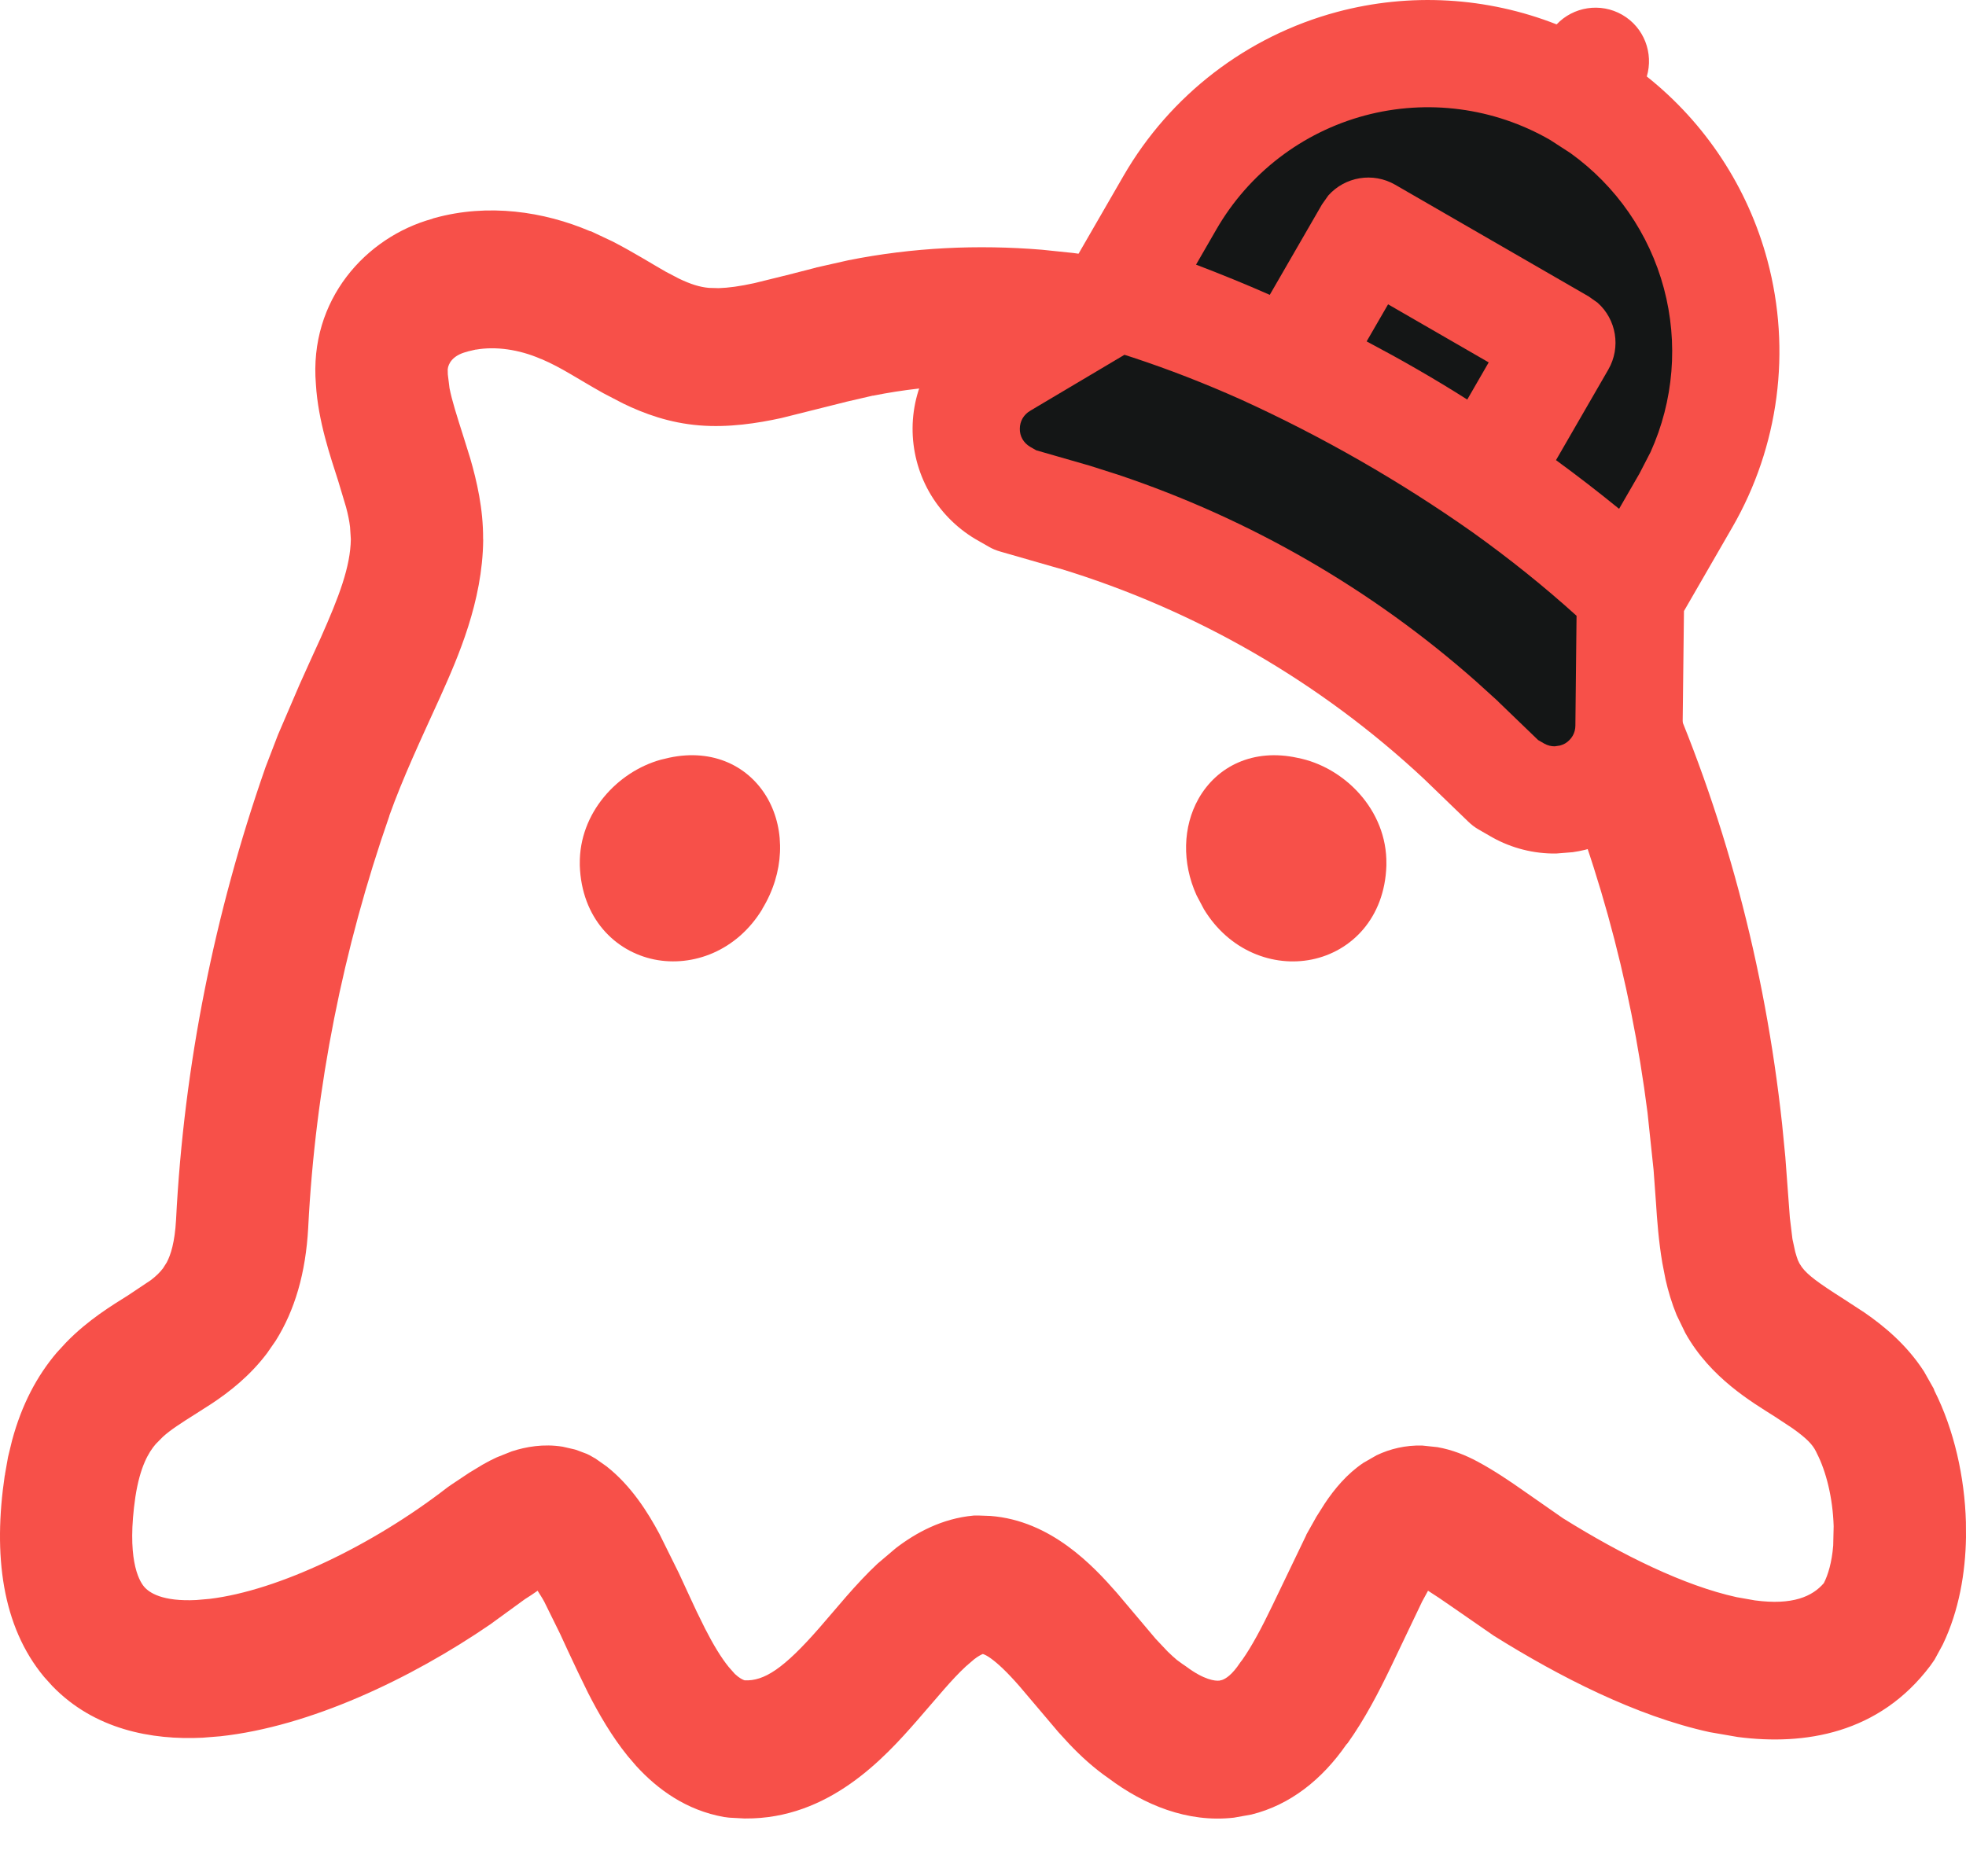<svg width="22" height="21" viewBox="0 0 22 21" fill="none" xmlns="http://www.w3.org/2000/svg">
<path d="M14.519 8.482C15.039 8.582 15.523 9.064 15.514 9.67V9.688C15.495 10.276 15.122 10.649 14.68 10.739C14.248 10.827 13.756 10.644 13.472 10.176L13.39 10.021C13.224 9.655 13.236 9.253 13.411 8.941C13.618 8.574 14.027 8.374 14.519 8.482Z" fill="#F75049"/>
<path d="M7.491 8.48C7.98 8.376 8.386 8.576 8.592 8.941C8.791 9.297 8.777 9.769 8.53 10.173L8.531 10.174C8.247 10.643 7.754 10.826 7.322 10.739C6.879 10.648 6.508 10.275 6.488 9.687V9.67C6.48 9.099 6.909 8.638 7.394 8.503L7.491 8.48Z" fill="#F75049"/>
<path fill-rule="evenodd" clip-rule="evenodd" d="M16.311 2.362C16.764 2.326 17.266 2.413 17.683 2.683L17.848 2.804C18.19 3.086 18.434 3.505 18.466 4.036L18.47 4.161L18.469 4.176L18.454 4.422L18.453 4.437C18.438 4.569 18.414 4.696 18.386 4.814L18.295 5.139C18.203 5.437 18.138 5.606 18.099 5.799V5.801L18.097 5.81L18.096 5.812C18.021 6.15 18.142 6.533 18.408 7.128L18.568 7.473C19.297 9.085 19.751 10.817 19.942 12.58L19.979 12.957V12.96L20.029 13.63L20.058 13.868L20.089 14.011C20.1 14.05 20.11 14.081 20.119 14.105L20.137 14.142L20.163 14.182C20.228 14.27 20.342 14.355 20.63 14.538L20.863 14.69C21.079 14.839 21.335 15.048 21.53 15.35L21.639 15.543L21.647 15.566C21.868 16.005 21.985 16.535 21.999 17.036L22 17.204C21.994 17.6 21.922 18.027 21.742 18.402L21.736 18.414L21.65 18.572L21.643 18.583L21.601 18.643C21.027 19.406 20.192 19.538 19.446 19.441L19.133 19.387C18.306 19.207 17.442 18.761 16.723 18.312C16.72 18.31 16.718 18.308 16.715 18.307L16.234 17.974C16.139 17.907 16.054 17.851 15.98 17.804C15.961 17.838 15.939 17.878 15.914 17.925L15.563 18.66C15.433 18.93 15.274 19.239 15.081 19.509C15.077 19.515 15.07 19.52 15.066 19.525C14.796 19.915 14.438 20.202 14.003 20.309L13.807 20.344C13.287 20.403 12.802 20.2 12.408 19.905C12.241 19.79 12.092 19.653 11.966 19.52L11.844 19.387L11.612 19.113L11.405 18.869C11.267 18.711 11.165 18.617 11.09 18.563C11.048 18.532 11.018 18.518 10.998 18.512C10.979 18.52 10.946 18.536 10.9 18.572L10.808 18.651C10.726 18.727 10.648 18.812 10.562 18.91L10.263 19.256C9.897 19.675 9.276 20.36 8.341 20.353H8.33L8.164 20.344C8.158 20.343 8.151 20.343 8.145 20.342L8.115 20.338L8.105 20.337C7.678 20.262 7.357 20.025 7.12 19.766L7.024 19.654C6.846 19.434 6.701 19.183 6.581 18.948L6.469 18.718C6.391 18.555 6.326 18.413 6.267 18.285L6.09 17.926C6.064 17.878 6.037 17.839 6.016 17.804L5.946 17.852C5.923 17.866 5.895 17.884 5.873 17.899L5.495 18.174L5.49 18.178C4.593 18.793 3.465 19.325 2.465 19.433L2.267 19.449C1.698 19.477 1.056 19.358 0.585 18.87L0.493 18.768C0.021 18.2 -0.078 17.401 0.053 16.515L0.057 16.505H0.055L0.09 16.307L0.135 16.122C0.243 15.721 0.413 15.4 0.636 15.138L0.741 15.024C0.988 14.77 1.258 14.608 1.433 14.498L1.689 14.327C1.75 14.28 1.791 14.239 1.825 14.194L1.866 14.129C1.91 14.046 1.956 13.905 1.97 13.653C2.058 11.922 2.401 10.222 2.966 8.602C2.968 8.598 2.969 8.594 2.97 8.59L3.113 8.218L3.115 8.214L3.352 7.662C3.432 7.482 3.513 7.306 3.589 7.139C3.796 6.673 3.921 6.343 3.926 6.035L3.917 5.897C3.909 5.831 3.895 5.76 3.873 5.678L3.784 5.381C3.701 5.12 3.56 4.718 3.535 4.301C3.456 3.355 4.095 2.654 4.837 2.449L4.848 2.444L4.863 2.44C5.463 2.274 6.086 2.367 6.602 2.587C6.606 2.588 6.612 2.588 6.616 2.59L6.858 2.704C7.096 2.827 7.315 2.965 7.45 3.041L7.597 3.118C7.73 3.182 7.832 3.213 7.932 3.222L8.043 3.225C8.15 3.222 8.281 3.204 8.441 3.169L8.773 3.087H8.775L9.133 2.995L9.134 2.994L9.493 2.913C10.214 2.769 10.94 2.736 11.658 2.795L12.015 2.832L12.02 2.833L12.295 2.873L12.302 2.874L12.691 2.952C12.813 2.98 12.926 3.01 13.031 3.038L13.415 3.137C13.526 3.165 13.624 3.187 13.722 3.201L13.843 3.216C13.961 3.225 14.075 3.22 14.196 3.191C14.36 3.153 14.555 3.068 14.806 2.894L14.818 2.886L14.847 2.869L14.849 2.868L15.154 2.699C15.473 2.539 15.848 2.401 16.257 2.367C16.268 2.365 16.279 2.363 16.289 2.363C16.298 2.362 16.307 2.362 16.311 2.362ZM16.406 3.9L16.407 3.901L16.394 3.902H16.39C16.159 3.917 15.892 4.023 15.591 4.202L15.59 4.201C14.911 4.662 14.333 4.796 13.758 4.755L13.509 4.728C13.364 4.706 13.217 4.674 13.075 4.639L12.671 4.534C12.473 4.483 12.275 4.434 12.062 4.397L11.835 4.364C11.138 4.277 10.444 4.293 9.768 4.429L9.767 4.428L9.473 4.496H9.469L9.47 4.497L8.743 4.679C8.477 4.737 8.154 4.788 7.825 4.761C7.491 4.734 7.207 4.63 6.971 4.515L6.75 4.4C6.442 4.227 6.291 4.119 6.064 4.021L6.052 4.017C5.806 3.91 5.546 3.875 5.327 3.913L5.326 3.912L5.232 3.934L5.233 3.935L5.221 3.938C5.066 3.978 5.017 4.068 5.01 4.133L5.011 4.184V4.189L5.03 4.343C5.058 4.486 5.111 4.65 5.188 4.893L5.262 5.13C5.336 5.385 5.408 5.697 5.406 6.029C5.406 6.034 5.407 6.039 5.407 6.044C5.4 6.734 5.126 7.354 4.928 7.796L4.925 7.803L4.923 7.807C4.71 8.276 4.51 8.7 4.356 9.131L4.357 9.132C3.84 10.614 3.529 12.164 3.449 13.737V13.74C3.421 14.25 3.299 14.665 3.085 15.006L2.988 15.146C2.794 15.403 2.563 15.581 2.372 15.708L2.197 15.82C2.021 15.931 1.909 16.003 1.823 16.081L1.743 16.162C1.662 16.256 1.567 16.416 1.515 16.753C1.416 17.431 1.548 17.681 1.611 17.757C1.669 17.827 1.819 17.927 2.197 17.908L2.346 17.895C3.117 17.802 4.171 17.295 5.005 16.649L5.016 16.641L5.048 16.619L5.052 16.616L5.256 16.48L5.26 16.478L5.402 16.392C5.453 16.363 5.506 16.335 5.559 16.311L5.727 16.244C5.884 16.193 6.081 16.157 6.297 16.192L6.428 16.222L6.446 16.227L6.566 16.272L6.599 16.288L6.651 16.318L6.661 16.323L6.786 16.411C7.065 16.629 7.253 16.933 7.379 17.168L7.598 17.61C7.669 17.762 7.736 17.911 7.794 18.033L7.89 18.228C7.983 18.41 8.069 18.552 8.155 18.658L8.223 18.735C8.275 18.784 8.312 18.8 8.333 18.807C8.549 18.816 8.765 18.682 9.17 18.218L9.47 17.869C9.581 17.742 9.701 17.612 9.82 17.501L10.025 17.327C10.251 17.154 10.54 16.996 10.892 16.963L10.907 16.962L10.944 16.962H10.946L11.084 16.967C11.76 17.019 12.231 17.523 12.499 17.829L12.932 18.342L13.065 18.483C13.104 18.521 13.138 18.552 13.169 18.578L13.236 18.627L13.266 18.647L13.273 18.652C13.476 18.804 13.599 18.815 13.645 18.81L13.675 18.803C13.716 18.789 13.787 18.746 13.878 18.608L13.889 18.593L13.901 18.578C14.009 18.424 14.118 18.22 14.239 17.968L14.616 17.184C14.617 17.182 14.618 17.178 14.619 17.175L14.723 16.99L14.725 16.985L14.825 16.827C14.933 16.665 15.073 16.496 15.256 16.373L15.404 16.288C15.557 16.215 15.73 16.174 15.915 16.179L16.085 16.197C16.25 16.226 16.402 16.287 16.535 16.359C16.724 16.46 16.908 16.586 17.063 16.695L17.489 16.992C18.154 17.407 18.849 17.748 19.433 17.876L19.637 17.912C20.062 17.969 20.282 17.867 20.409 17.719C20.456 17.628 20.499 17.486 20.514 17.298L20.519 17.082C20.51 16.766 20.434 16.466 20.332 16.268C20.329 16.262 20.326 16.256 20.324 16.251C20.323 16.249 20.322 16.247 20.321 16.245C20.283 16.168 20.217 16.098 20.056 15.984L19.859 15.854C19.612 15.697 19.139 15.423 18.859 14.919L18.762 14.719C18.707 14.585 18.667 14.449 18.638 14.321L18.602 14.136C18.561 13.896 18.543 13.655 18.531 13.465L18.504 13.095L18.436 12.452C18.246 10.957 17.846 9.497 17.233 8.139L17.079 7.808C17.077 7.804 17.079 7.809 17.076 7.802L17.07 7.788C16.824 7.24 16.449 6.388 16.655 5.463C16.716 5.172 16.825 4.86 16.886 4.666L16.965 4.371C16.981 4.293 16.988 4.227 16.989 4.169L16.98 4.087C16.976 4.074 16.972 4.06 16.962 4.046L16.902 3.994C16.83 3.948 16.712 3.906 16.563 3.898L16.406 3.9Z" fill="#F75049"/>
<path fill-rule="evenodd" clip-rule="evenodd" d="M17.646 1.047C18.411 1.489 18.97 2.217 19.199 3.07C19.428 3.924 19.308 4.834 18.866 5.6L18.262 6.647C18.256 6.642 18.251 6.637 18.246 6.632L18.229 8.119C18.229 8.264 18.191 8.407 18.119 8.533C18.047 8.659 17.943 8.764 17.818 8.838C17.693 8.911 17.551 8.951 17.406 8.953C17.261 8.954 17.118 8.918 16.991 8.848L16.846 8.764L16.352 8.286C15.12 7.132 13.638 6.277 12.022 5.786L11.362 5.598L11.217 5.514C11.093 5.44 10.99 5.334 10.919 5.207C10.848 5.081 10.811 4.938 10.812 4.793C10.813 4.647 10.852 4.505 10.925 4.38C10.999 4.254 11.103 4.15 11.229 4.077L12.508 3.319C12.501 3.317 12.495 3.315 12.488 3.313L13.092 2.267C13.534 1.501 14.262 0.942 15.116 0.713C15.97 0.485 16.88 0.605 17.646 1.047Z" fill="#141616"/>
<path fill-rule="evenodd" clip-rule="evenodd" d="M18.154 0.166C18.399 0.308 18.505 0.596 18.428 0.856C19.083 1.377 19.559 2.097 19.778 2.915C20.048 3.923 19.907 4.997 19.386 5.9L18.844 6.839L18.829 8.119L18.817 8.305C18.793 8.49 18.733 8.668 18.64 8.831C18.516 9.047 18.338 9.229 18.122 9.355C17.961 9.45 17.783 9.512 17.599 9.538L17.413 9.553C17.164 9.556 16.917 9.494 16.699 9.372L16.546 9.284C16.504 9.26 16.465 9.23 16.43 9.196L15.935 8.718C14.773 7.632 13.378 6.826 11.857 6.363L11.857 6.364L11.196 6.174C11.149 6.161 11.103 6.142 11.061 6.117L10.909 6.03C10.695 5.901 10.518 5.719 10.395 5.501C10.273 5.283 10.21 5.037 10.212 4.788C10.214 4.539 10.282 4.294 10.407 4.078C10.533 3.862 10.713 3.683 10.929 3.558L12.032 2.904L12.573 1.967C13.095 1.064 13.954 0.404 14.961 0.134C15.779 -0.085 16.64 -0.033 17.419 0.273C17.605 0.076 17.909 0.025 18.154 0.166ZM16.478 5.957C15.662 5.382 14.794 4.885 13.885 4.471C13.485 4.292 13.084 4.136 12.685 4.004L12.583 3.971L11.534 4.594L11.528 4.598C11.493 4.618 11.464 4.647 11.443 4.682C11.423 4.717 11.412 4.757 11.412 4.798C11.411 4.838 11.421 4.879 11.441 4.914C11.461 4.949 11.491 4.979 11.526 5L11.596 5.04L12.187 5.21L12.197 5.213L12.514 5.314C13.989 5.809 15.35 6.594 16.516 7.625L16.762 7.848L16.769 7.856L17.212 8.283L17.283 8.324C17.318 8.343 17.358 8.354 17.399 8.353L17.458 8.344C17.477 8.338 17.497 8.331 17.514 8.321C17.549 8.3 17.578 8.271 17.599 8.235C17.619 8.2 17.629 8.16 17.629 8.12L17.629 8.113L17.642 6.892C17.282 6.566 16.893 6.254 16.478 5.957ZM17.346 1.566C16.718 1.204 15.972 1.106 15.272 1.293C14.572 1.481 13.974 1.939 13.612 2.567L13.384 2.962C13.662 3.068 13.937 3.18 14.209 3.3L14.794 2.287L14.864 2.188C15.05 1.979 15.362 1.923 15.613 2.068L17.778 3.318L17.877 3.388C18.086 3.573 18.142 3.886 17.997 4.137L17.412 5.15C17.652 5.325 17.887 5.507 18.118 5.695L18.346 5.3L18.47 5.06C18.729 4.487 18.783 3.839 18.619 3.226C18.455 2.613 18.084 2.08 17.573 1.713L17.346 1.566ZM15.293 3.821C15.483 3.922 15.674 4.026 15.862 4.135C16.051 4.244 16.237 4.356 16.419 4.472L16.659 4.056L15.533 3.406L15.293 3.821Z" fill="#F75049"/>
</svg>
